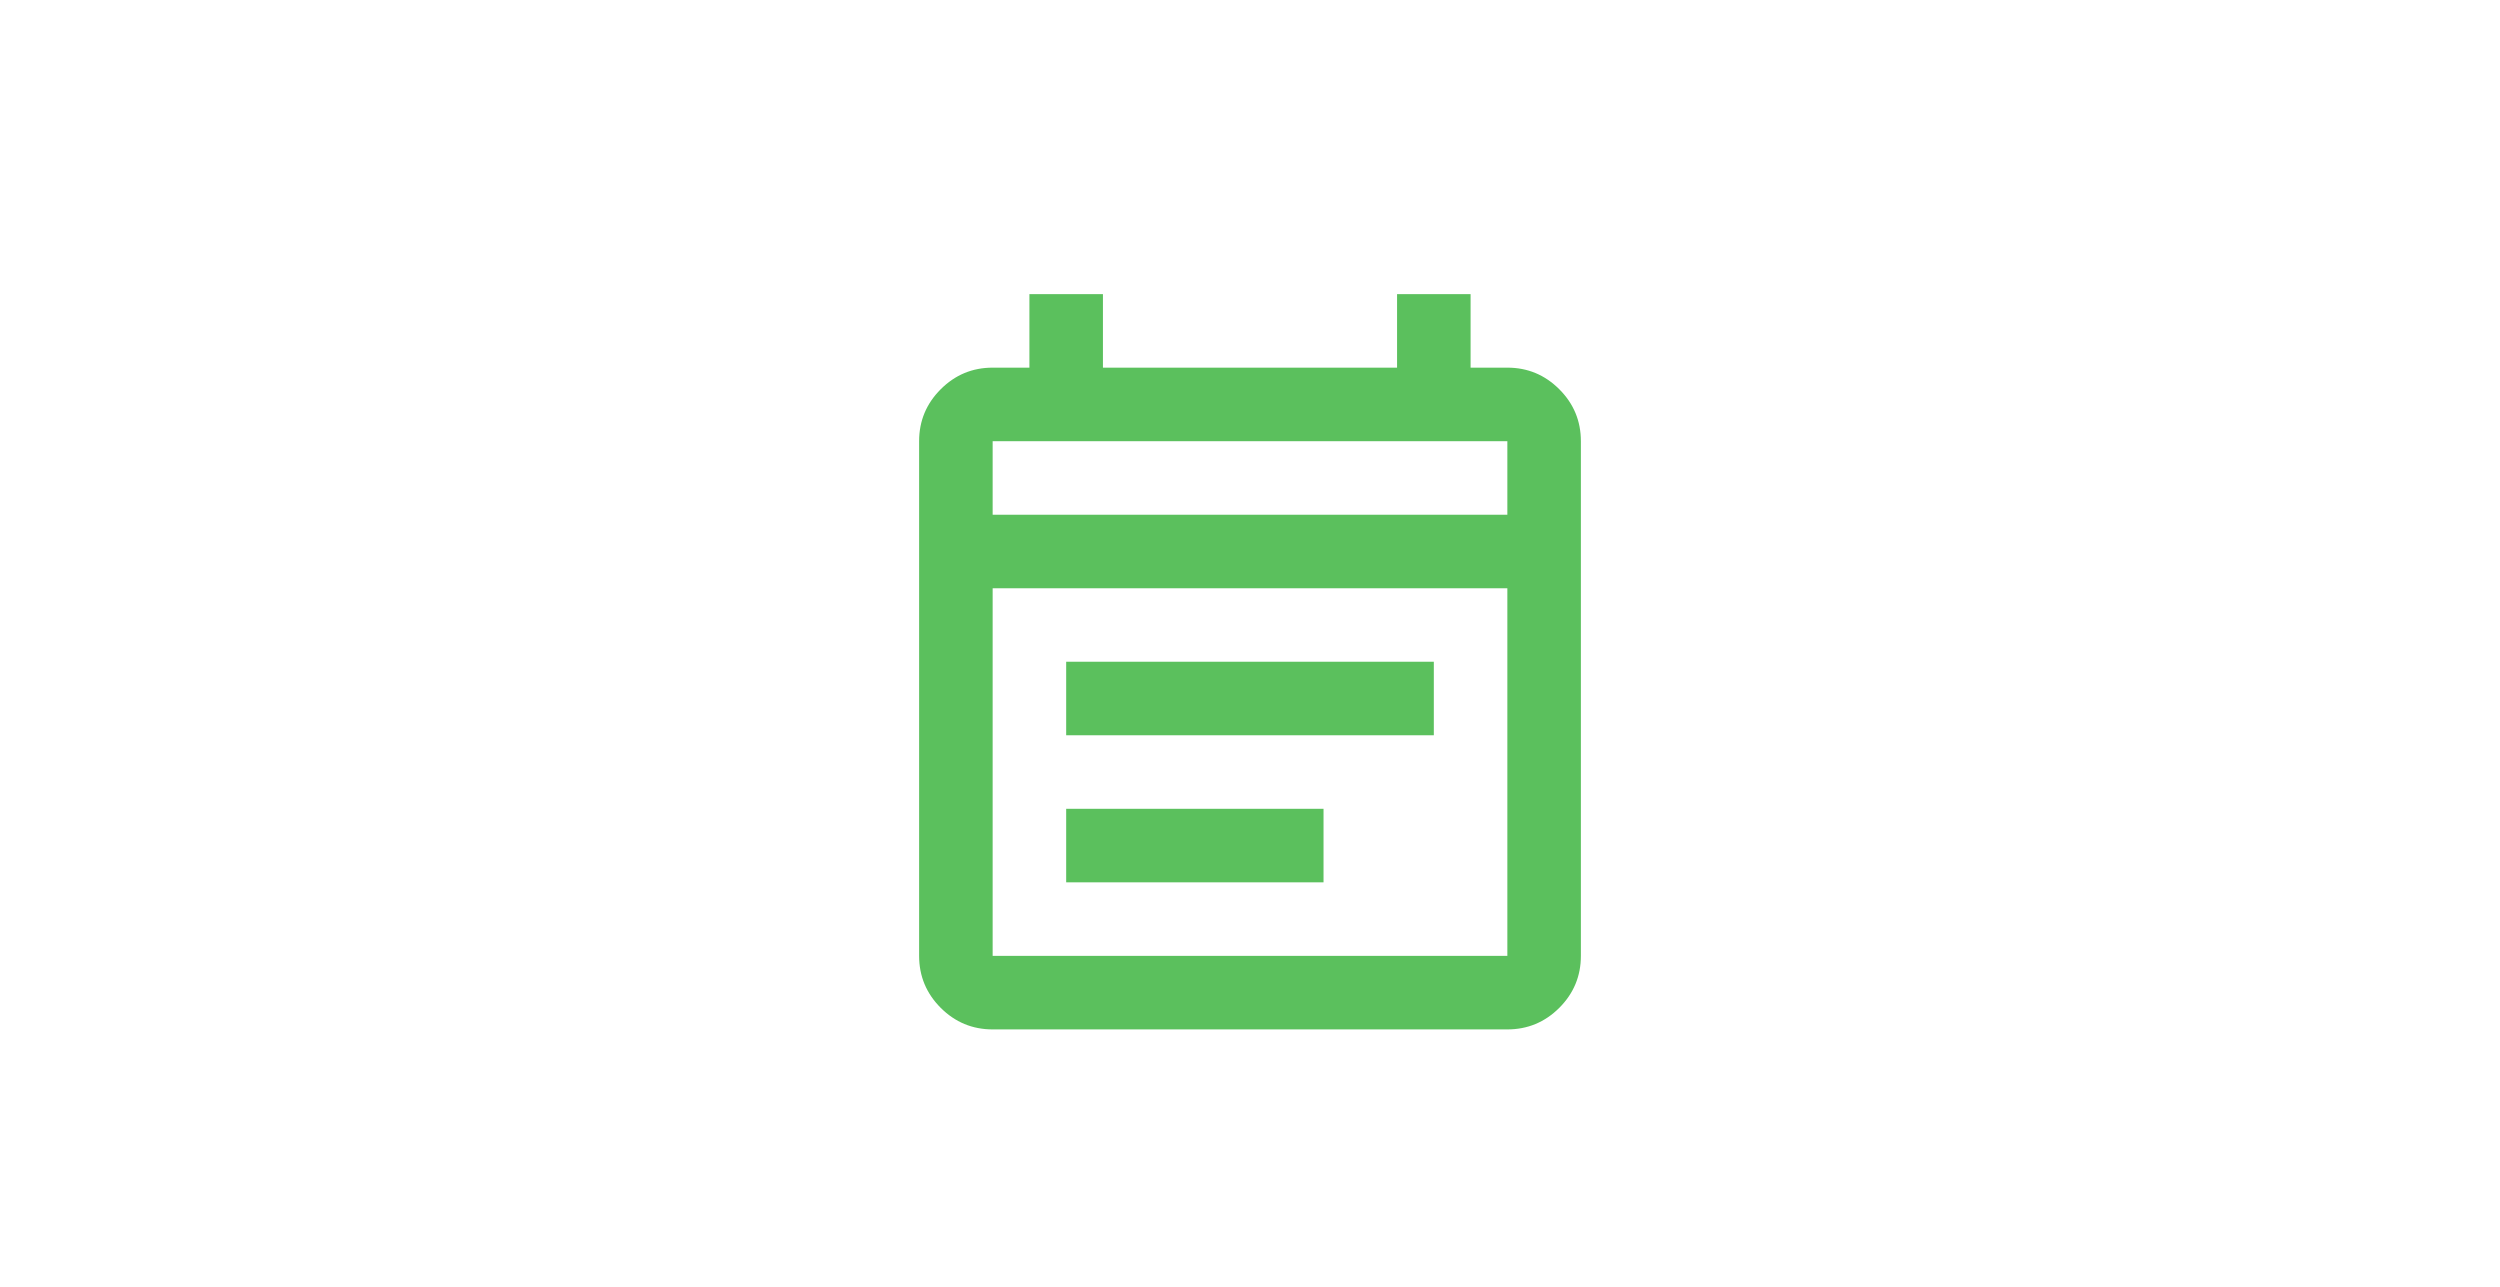 <svg width="68" height="35" viewBox="0 0 68 35" fill="none" xmlns="http://www.w3.org/2000/svg">
<path d="M27 28C26.45 28 25.979 27.804 25.587 27.413C25.196 27.021 25 26.55 25 26V12C25 11.45 25.196 10.979 25.587 10.588C25.979 10.196 26.45 10 27 10H28V8H30V10H38V8H40V10H41C41.55 10 42.021 10.196 42.413 10.588C42.804 10.979 43 11.45 43 12V26C43 26.55 42.804 27.021 42.413 27.413C42.021 27.804 41.55 28 41 28H27ZM27 26H41V16H27V26ZM27 14H41V12H27V14ZM29 20V18H39V20H29ZM29 24V22H36V24H29Z" fill="#5BC05D"/>
</svg>
